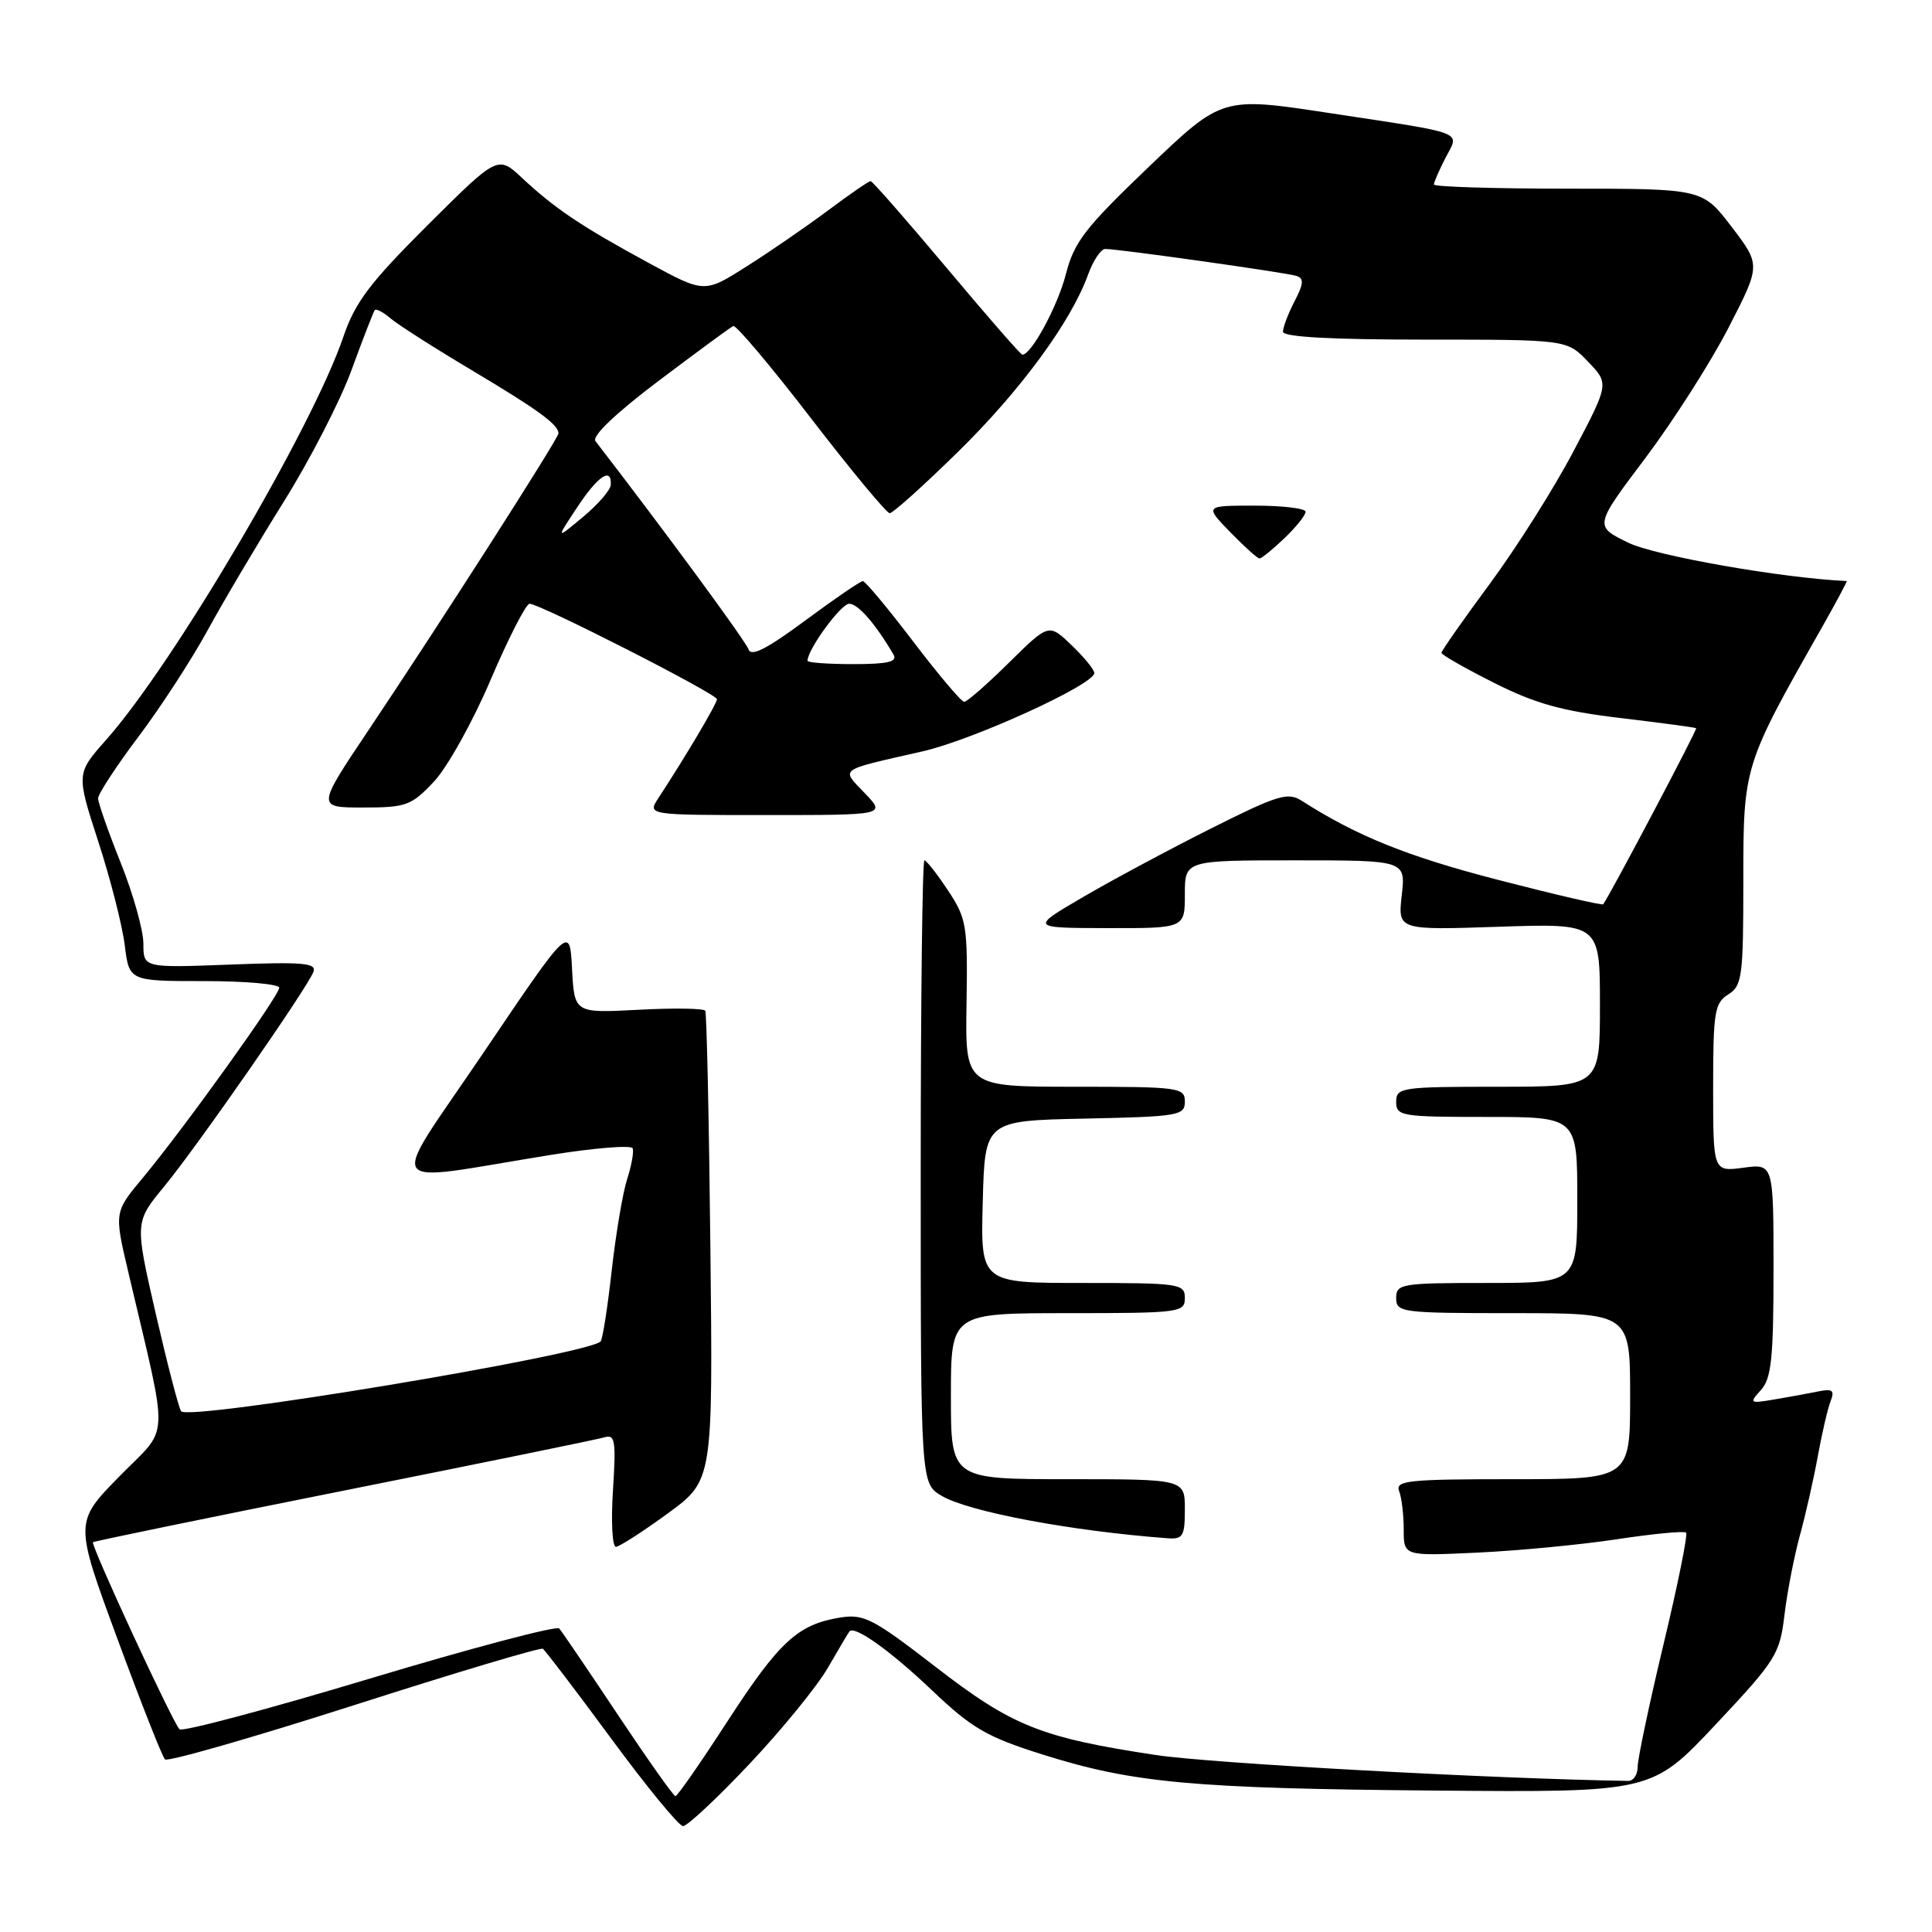 <?xml version="1.0" encoding="UTF-8" standalone="no"?>
<!DOCTYPE svg PUBLIC "-//W3C//DTD SVG 1.1//EN" "http://www.w3.org/Graphics/SVG/1.1/DTD/svg11.dtd" >
<svg xmlns="http://www.w3.org/2000/svg" xmlns:xlink="http://www.w3.org/1999/xlink" version="1.1" viewBox="0 0 256 256">
 <g >
 <path fill="currentColor"
d=" M 99.29 233.75 C 103.58 229.21 108.26 223.47 109.69 221.00 C 111.12 218.53 112.41 216.35 112.56 216.17 C 113.23 215.34 118.02 218.76 123.55 224.03 C 128.78 229.00 130.77 230.15 138.04 232.45 C 150.08 236.26 158.02 236.99 190.27 237.26 C 218.88 237.50 218.88 237.50 227.34 228.50 C 235.33 219.99 235.83 219.20 236.45 214.00 C 236.81 210.97 237.73 206.25 238.48 203.50 C 239.24 200.75 240.31 196.03 240.86 193.00 C 241.41 189.97 242.17 186.69 242.55 185.70 C 243.13 184.21 242.84 183.98 240.88 184.38 C 239.57 184.65 236.96 185.13 235.09 185.44 C 231.83 185.99 231.75 185.93 233.34 184.18 C 234.72 182.65 235.00 179.98 235.00 168.27 C 235.00 154.19 235.00 154.19 231.00 154.73 C 227.00 155.26 227.00 155.26 227.00 144.14 C 227.00 134.10 227.19 132.90 229.00 131.77 C 230.84 130.62 231.00 129.44 231.00 116.73 C 231.00 101.51 231.02 101.45 241.35 83.25 C 243.30 79.81 244.80 77.00 244.70 76.99 C 236.26 76.62 219.33 73.65 215.78 71.92 C 211.23 69.71 211.23 69.71 218.00 60.72 C 221.72 55.77 226.69 47.99 229.04 43.42 C 233.31 35.12 233.31 35.12 229.45 30.06 C 225.59 25.00 225.59 25.00 207.79 25.00 C 198.01 25.00 190.00 24.75 190.00 24.45 C 190.00 24.15 190.69 22.56 191.53 20.93 C 193.40 17.33 194.56 17.78 176.22 14.99 C 161.95 12.81 161.95 12.81 152.22 22.11 C 143.79 30.17 142.33 32.06 141.24 36.31 C 140.16 40.54 136.67 47.00 135.47 47.00 C 135.25 47.00 130.74 41.83 125.44 35.50 C 120.13 29.18 115.60 24.00 115.36 24.00 C 115.11 24.00 112.57 25.75 109.71 27.89 C 106.84 30.03 101.99 33.37 98.92 35.31 C 93.34 38.85 93.34 38.85 85.97 34.85 C 77.07 30.02 73.54 27.65 69.23 23.63 C 65.97 20.57 65.97 20.57 56.68 29.82 C 49.01 37.46 47.06 40.04 45.50 44.62 C 41.39 56.71 23.03 87.92 14.09 98.00 C 10.10 102.50 10.10 102.50 13.02 111.50 C 14.63 116.45 16.21 122.64 16.53 125.25 C 17.12 130.00 17.12 130.00 27.06 130.00 C 32.53 130.00 37.00 130.40 37.00 130.88 C 37.00 131.93 24.34 149.57 18.93 156.06 C 15.13 160.62 15.13 160.62 17.00 168.56 C 22.44 191.73 22.56 188.76 15.85 195.60 C 9.86 201.70 9.86 201.70 15.54 217.10 C 18.66 225.57 21.50 232.78 21.86 233.13 C 22.21 233.48 33.49 230.24 46.93 225.94 C 60.37 221.63 71.62 218.27 71.93 218.47 C 72.24 218.68 76.33 224.04 81.00 230.39 C 85.67 236.74 89.95 241.95 90.50 241.97 C 91.05 241.99 95.01 238.29 99.29 233.75 Z  M 81.89 227.25 C 77.96 221.34 74.45 216.18 74.10 215.78 C 73.75 215.39 62.45 218.38 48.98 222.43 C 35.52 226.48 24.18 229.50 23.79 229.14 C 22.92 228.33 11.98 204.69 12.32 204.35 C 12.45 204.22 27.39 201.14 45.53 197.52 C 63.66 193.90 79.22 190.72 80.10 190.45 C 81.50 190.02 81.64 190.91 81.22 197.48 C 80.95 201.62 81.13 204.98 81.62 204.96 C 82.10 204.93 85.19 202.94 88.48 200.54 C 94.47 196.16 94.47 196.16 94.13 165.33 C 93.95 148.37 93.64 134.24 93.45 133.93 C 93.26 133.61 89.28 133.55 84.60 133.80 C 76.11 134.25 76.11 134.25 75.80 128.40 C 75.50 122.56 75.50 122.56 64.15 139.36 C 51.25 158.44 50.13 156.70 73.00 153.03 C 78.78 152.10 83.65 151.71 83.83 152.16 C 84.01 152.61 83.68 154.45 83.10 156.24 C 82.52 158.03 81.60 163.50 81.05 168.39 C 80.51 173.28 79.84 177.49 79.58 177.75 C 77.80 179.53 24.83 188.34 23.99 186.99 C 23.65 186.43 22.13 180.57 20.61 173.96 C 17.86 161.94 17.86 161.94 21.75 157.22 C 26.12 151.92 40.69 130.96 41.53 128.78 C 41.98 127.60 40.19 127.44 30.54 127.81 C 19.00 128.25 19.00 128.25 19.00 125.04 C 19.00 123.28 17.65 118.46 16.00 114.34 C 14.35 110.22 13.00 106.37 13.00 105.79 C 13.00 105.20 15.41 101.52 18.35 97.61 C 21.30 93.70 25.42 87.35 27.52 83.50 C 29.62 79.65 34.16 71.99 37.60 66.48 C 41.05 60.97 45.10 53.10 46.60 48.98 C 48.10 44.87 49.48 41.32 49.66 41.09 C 49.84 40.86 50.78 41.36 51.74 42.18 C 52.71 43.01 57.55 46.10 62.50 49.05 C 71.25 54.26 74.00 56.26 74.00 57.42 C 74.00 58.10 58.45 82.39 48.83 96.75 C 41.96 107.00 41.96 107.00 48.11 107.00 C 53.82 107.00 54.50 106.75 57.49 103.58 C 59.26 101.70 62.65 95.63 65.01 90.08 C 67.38 84.54 69.70 80.00 70.17 80.00 C 71.54 80.00 95.00 91.95 95.00 92.65 C 95.00 93.23 90.84 100.26 87.24 105.75 C 85.77 108.00 85.77 108.00 101.57 108.00 C 117.37 108.00 117.37 108.00 114.59 105.10 C 111.41 101.77 110.90 102.14 122.24 99.56 C 128.93 98.04 145.00 90.71 145.00 89.18 C 145.00 88.73 143.64 87.07 141.99 85.49 C 138.97 82.60 138.97 82.60 133.70 87.80 C 130.81 90.66 128.13 93.00 127.76 93.00 C 127.39 93.00 124.35 89.40 121.00 85.00 C 117.65 80.60 114.65 77.00 114.33 77.00 C 114.01 77.00 110.57 79.35 106.70 82.22 C 101.61 85.99 99.52 87.06 99.18 86.04 C 98.82 84.96 88.08 70.35 78.90 58.45 C 78.39 57.80 81.58 54.76 87.29 50.45 C 92.36 46.63 96.80 43.36 97.16 43.20 C 97.52 43.03 102.17 48.54 107.48 55.45 C 112.79 62.35 117.48 68.00 117.89 68.00 C 118.31 68.00 122.37 64.36 126.90 59.91 C 135.21 51.78 141.92 42.63 144.18 36.38 C 144.85 34.52 145.87 33.00 146.45 32.99 C 148.14 32.98 170.38 36.11 171.78 36.56 C 172.80 36.88 172.75 37.59 171.53 39.93 C 170.69 41.56 170.00 43.37 170.00 43.95 C 170.00 44.65 176.34 45.00 188.81 45.00 C 207.63 45.00 207.63 45.00 210.42 47.92 C 213.22 50.84 213.22 50.84 208.50 59.79 C 205.91 64.71 200.91 72.62 197.39 77.38 C 193.88 82.13 191.00 86.24 191.00 86.50 C 191.00 86.76 194.13 88.55 197.95 90.47 C 203.42 93.23 206.97 94.22 214.70 95.14 C 220.09 95.78 224.61 96.39 224.75 96.49 C 224.94 96.63 213.37 118.55 212.43 119.82 C 212.31 119.99 206.04 118.54 198.51 116.59 C 186.47 113.48 179.76 110.77 172.46 106.09 C 170.65 104.93 169.26 105.36 160.46 109.78 C 154.98 112.53 147.35 116.62 143.50 118.87 C 136.50 122.96 136.50 122.96 146.75 122.98 C 157.00 123.00 157.00 123.00 157.00 118.50 C 157.00 114.00 157.00 114.00 171.63 114.00 C 186.26 114.00 186.26 114.00 185.74 118.63 C 185.22 123.25 185.22 123.25 198.61 122.80 C 212.00 122.35 212.00 122.35 212.00 133.17 C 212.00 144.00 212.00 144.00 198.50 144.00 C 185.67 144.00 185.00 144.10 185.00 146.00 C 185.00 147.89 185.67 148.00 197.00 148.00 C 209.00 148.00 209.00 148.00 209.00 159.00 C 209.00 170.00 209.00 170.00 197.00 170.00 C 185.67 170.00 185.00 170.11 185.00 172.00 C 185.00 173.91 185.67 174.00 200.50 174.00 C 216.00 174.00 216.00 174.00 216.00 185.00 C 216.00 196.00 216.00 196.00 200.39 196.00 C 186.57 196.00 184.86 196.18 185.39 197.58 C 185.73 198.45 186.00 200.74 186.00 202.68 C 186.00 206.19 186.00 206.19 195.75 205.73 C 201.11 205.48 209.43 204.69 214.24 203.96 C 219.04 203.23 223.17 202.84 223.42 203.08 C 223.66 203.33 222.32 209.98 220.43 217.86 C 218.54 225.75 217.00 233.06 217.00 234.10 C 217.00 235.15 216.44 235.99 215.75 235.98 C 197.83 235.70 160.38 233.65 153.15 232.55 C 137.91 230.24 134.14 228.73 123.97 220.87 C 115.64 214.43 114.46 213.83 111.29 214.34 C 105.71 215.25 103.26 217.51 96.40 228.07 C 92.86 233.53 89.76 238.00 89.50 238.00 C 89.25 238.00 85.83 233.16 81.89 227.25 Z  M 157.00 200.00 C 157.00 196.00 157.00 196.00 141.50 196.00 C 126.00 196.00 126.00 196.00 126.00 185.00 C 126.00 174.00 126.00 174.00 141.50 174.00 C 156.33 174.00 157.00 173.91 157.00 172.00 C 157.00 170.10 156.33 170.00 143.47 170.00 C 129.93 170.00 129.93 170.00 130.22 159.25 C 130.50 148.50 130.50 148.50 143.75 148.22 C 156.17 147.96 157.00 147.82 157.00 145.97 C 157.00 144.10 156.26 144.00 142.45 144.00 C 127.89 144.00 127.89 144.00 128.07 132.98 C 128.23 122.61 128.09 121.73 125.61 117.98 C 124.16 115.79 122.75 114.00 122.49 114.00 C 122.22 114.00 122.00 132.58 122.00 155.28 C 122.00 196.57 122.00 196.57 124.78 198.21 C 128.36 200.32 141.97 202.88 154.75 203.83 C 156.74 203.98 157.00 203.53 157.00 200.00 Z  M 170.20 71.31 C 171.74 69.84 173.00 68.26 173.00 67.81 C 173.00 67.37 169.99 67.00 166.30 67.00 C 159.61 67.00 159.61 67.00 163.00 70.50 C 164.87 72.42 166.62 74.00 166.89 74.00 C 167.17 74.00 168.65 72.79 170.20 71.31 Z  M 107.00 87.56 C 107.00 86.05 111.43 80.00 112.53 80.00 C 113.70 80.00 116.07 82.74 118.40 86.75 C 118.94 87.69 117.63 88.00 113.06 88.00 C 109.73 88.00 107.00 87.80 107.00 87.56 Z  M 76.46 67.25 C 79.23 63.05 81.07 61.82 80.93 64.25 C 80.89 64.94 79.23 66.85 77.25 68.50 C 73.65 71.50 73.65 71.50 76.46 67.25 Z "/>
</g>
</svg>